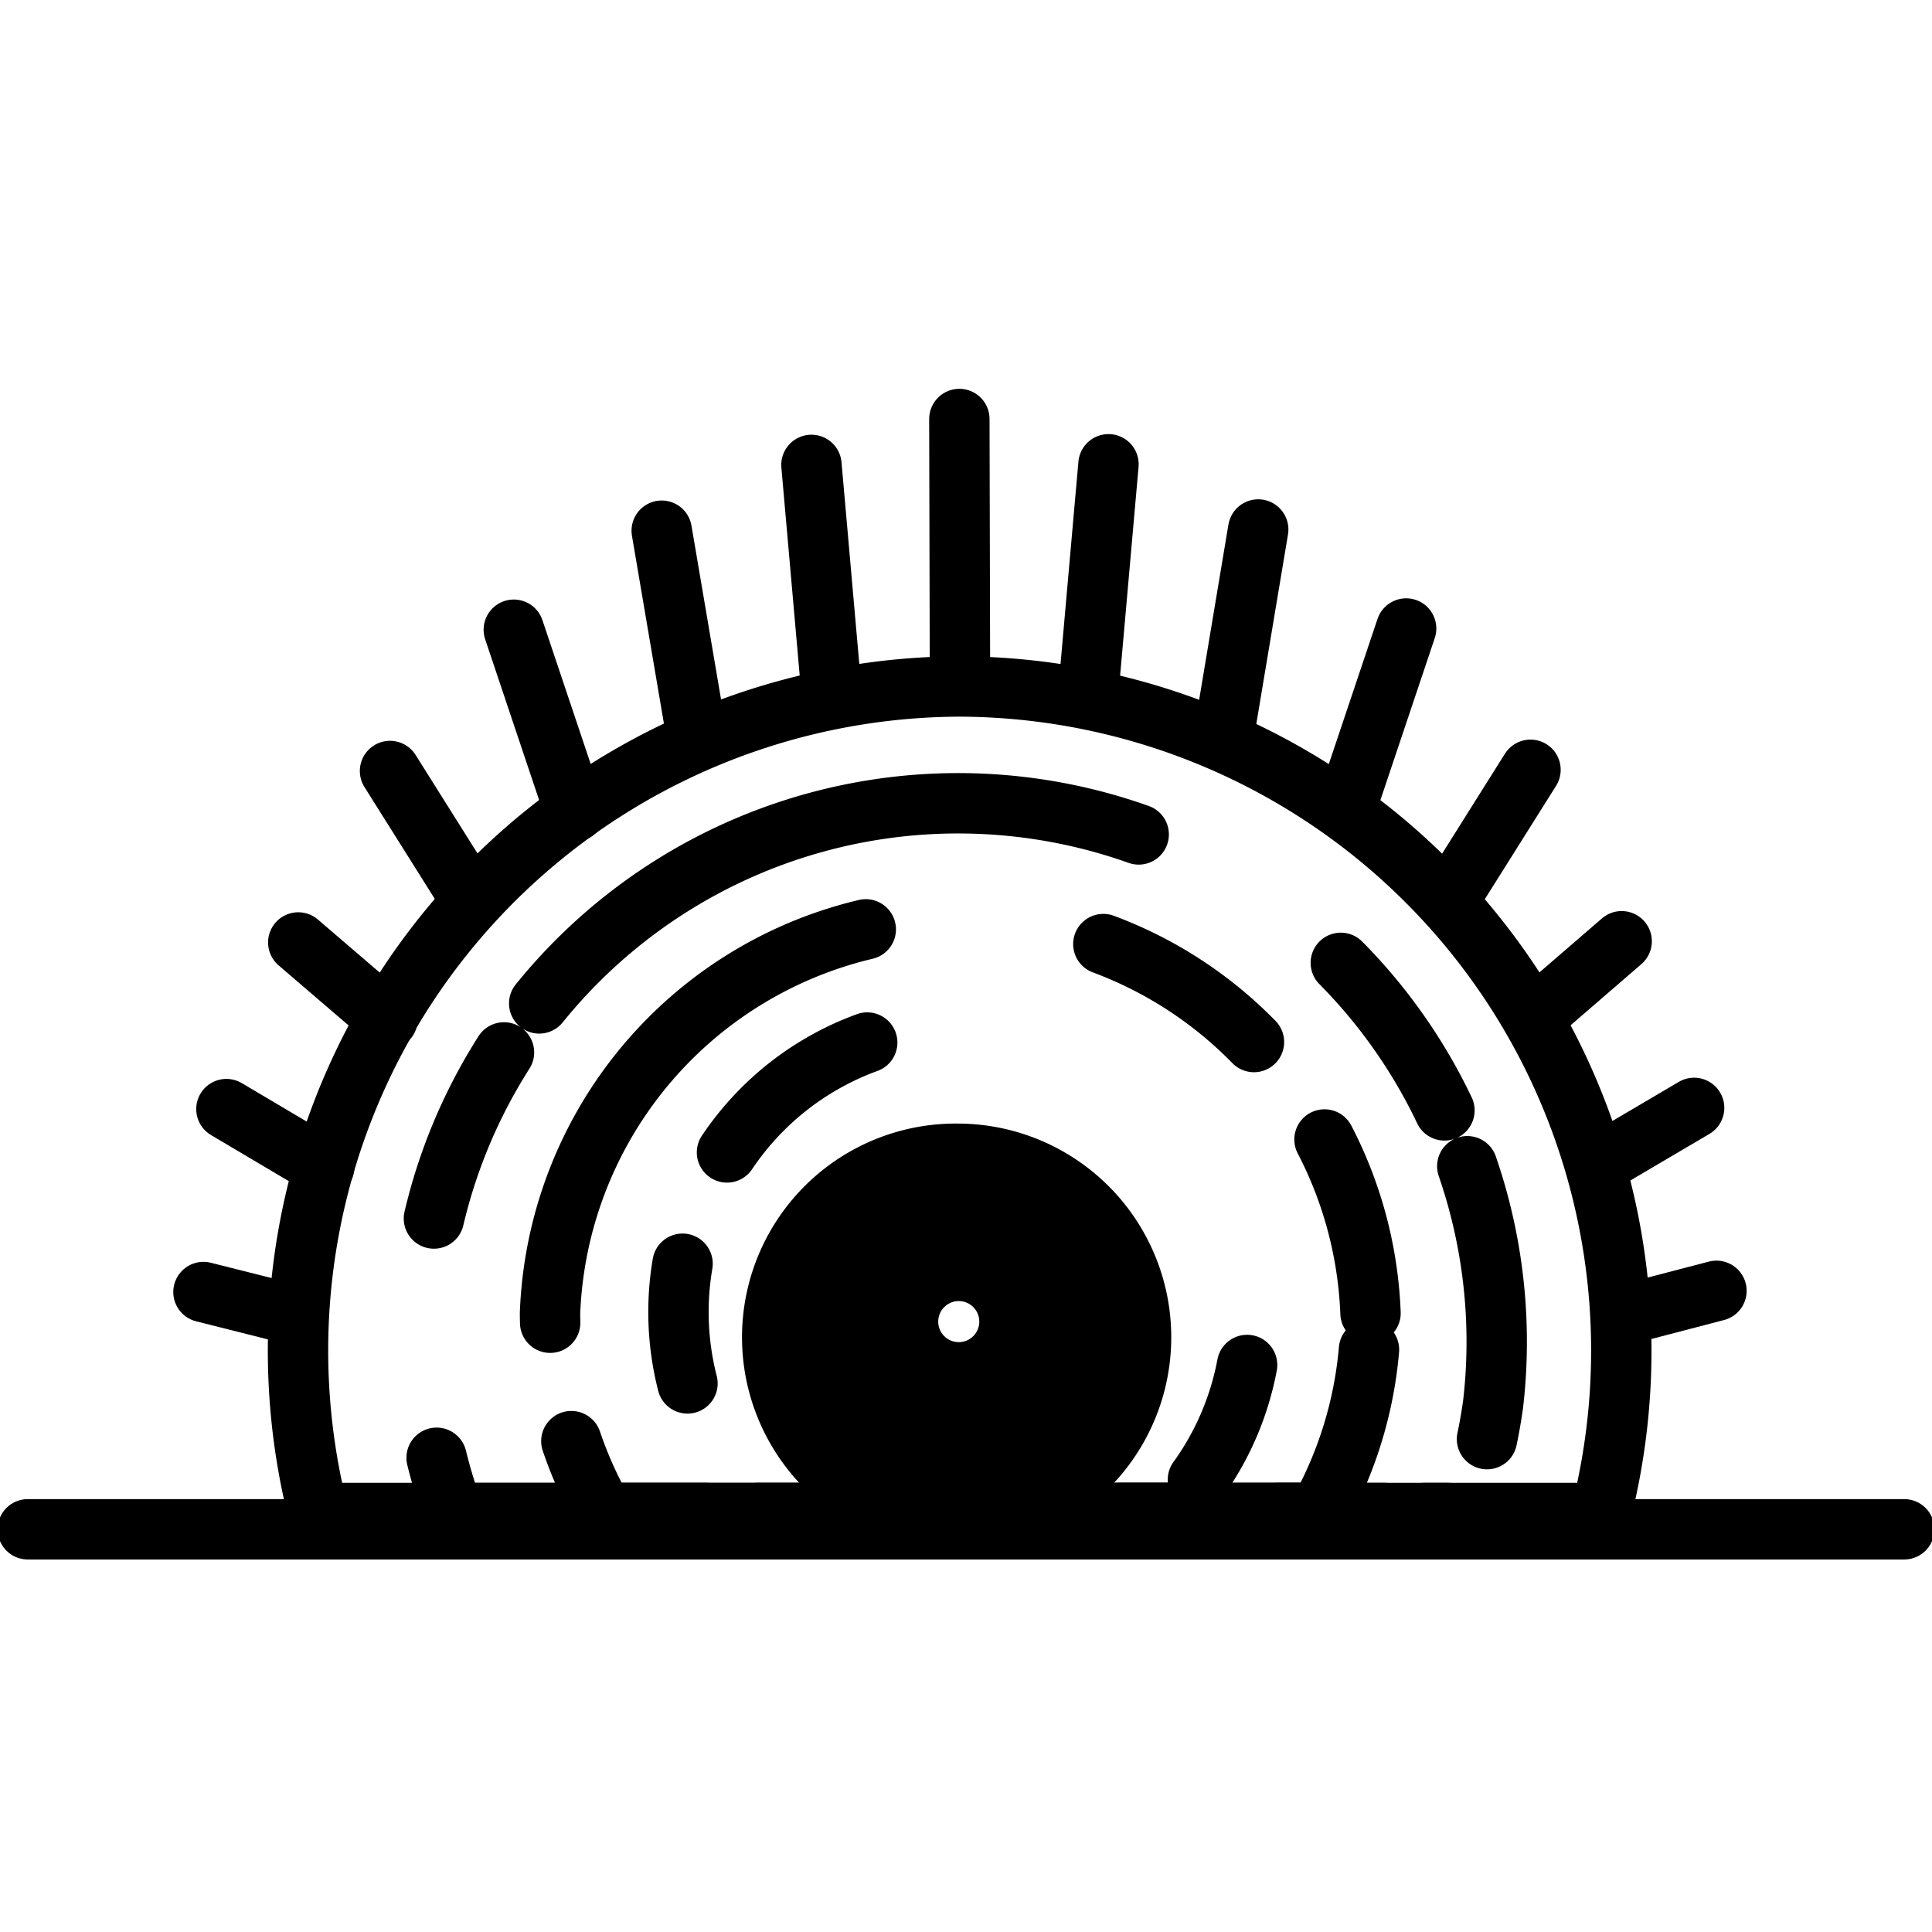 <svg id="Layer_1" data-name="Layer 1" xmlns="http://www.w3.org/2000/svg" viewBox="0 0 32 32"><defs><style>.cls-1,.cls-10,.cls-2,.cls-3,.cls-4,.cls-5,.cls-6,.cls-7,.cls-8,.cls-9{fill:none;stroke:#000;stroke-miterlimit:10;}.cls-1,.cls-10,.cls-2,.cls-3,.cls-4,.cls-5,.cls-7,.cls-8,.cls-9{stroke-linecap:round;}.cls-1{stroke-dasharray:2.26 0.9 2.26 2.26 9.03 2.26;}.cls-2{stroke-dasharray:2.73 0.55 2.73 2.73 10.9 2.73;}.cls-3{stroke-dasharray:3.64 0.73 3.64 3.64 14.55 3.64;}.cls-4{stroke-dasharray:17.72 3.54 17.72 17.72 70.9 17.72;}.cls-5{stroke-dasharray:17.72 70.9 17.72 3.54 17.72 17.72;}.cls-8{stroke-dasharray:4 1 3 4 7 0;}.cls-9{stroke-dasharray:3 2 3 4 6 0;}.cls-10{stroke-dasharray:2 0 0 10 3 2;}</style></defs><title>rising-logo</title><path d="M15.87,18.61A3.54,3.54,0,0,0,14,25.18h3.69a3.54,3.54,0,0,0-1.85-6.57Zm0,4.24a.84.84,0,1,1,0-1.68.84.84,0,1,1,0,1.68Z"/><line class="cls-1" x1="23.59" y1="25.06" x2="23.98" y2="25.06"/><line class="cls-2" x1="22.47" y1="25.06" x2="22.93" y2="25.06"/><line class="cls-3" x1="21.16" y1="25.06" x2="21.77" y2="25.06"/><line class="cls-4" x1="12.54" y1="25.06" x2="15.49" y2="25.06"/><line class="cls-5" x1="15.65" y1="25.06" x2="20.26" y2="25.06"/><path class="cls-6" d="M15.89,11.37A11,11,0,0,0,5.27,25.06H26.52A11,11,0,0,0,15.89,11.37Z"/><line class="cls-7" x1="15.9" y1="11.16" x2="15.89" y2="6.94"/><line class="cls-7" x1="20.29" y1="12.06" x2="20.84" y2="8.77"/><line class="cls-7" x1="18.04" y1="11.31" x2="18.36" y2="7.69"/><line class="cls-7" x1="22.28" y1="13.42" x2="23.29" y2="10.41"/><line class="cls-7" x1="24.08" y1="14.77" x2="25.35" y2="12.75"/><line class="cls-7" x1="25.39" y1="16.86" x2="26.86" y2="15.59"/><line class="cls-7" x1="26.43" y1="19.31" x2="28.06" y2="18.35"/><line class="cls-7" x1="27.05" y1="21.74" x2="28.43" y2="21.38"/><line class="cls-7" x1="11.52" y1="12.08" x2="10.96" y2="8.79"/><line class="cls-7" x1="13.76" y1="11.33" x2="13.44" y2="7.7"/><line class="cls-7" x1="9.52" y1="13.44" x2="8.51" y2="10.43"/><line class="cls-7" x1="7.73" y1="14.79" x2="6.46" y2="12.77"/><line class="cls-7" x1="6.42" y1="16.88" x2="4.94" y2="15.61"/><line class="cls-7" x1="5.37" y1="19.33" x2="3.75" y2="18.37"/><line class="cls-7" x1="4.76" y1="21.75" x2="3.37" y2="21.4"/><path d="M17.74,25.06H14.05a3.48,3.48,0,0,0,3.69,0Z"/><path class="cls-8" d="M24.73,23.26A8.92,8.92,0,0,0,7.06,20.83a8.82,8.82,0,0,0,.45,4.23H24.28A8.78,8.78,0,0,0,24.73,23.26Z"/><path class="cls-9" d="M22.7,21.75a6.8,6.8,0,0,0-13.59,0A6.71,6.71,0,0,0,10,25.06H21.84A6.71,6.71,0,0,0,22.7,21.75Z"/><path class="cls-10" d="M19.89,24.44a4.75,4.75,0,1,0-7.34.57l6.77.11A5.4,5.4,0,0,0,19.89,24.44Z"/><line class="cls-7" x1="0.46" y1="25.33" x2="31.54" y2="25.33"/><circle class="cls-7" cx="15.88" cy="21.89" r="0.84"/></svg>